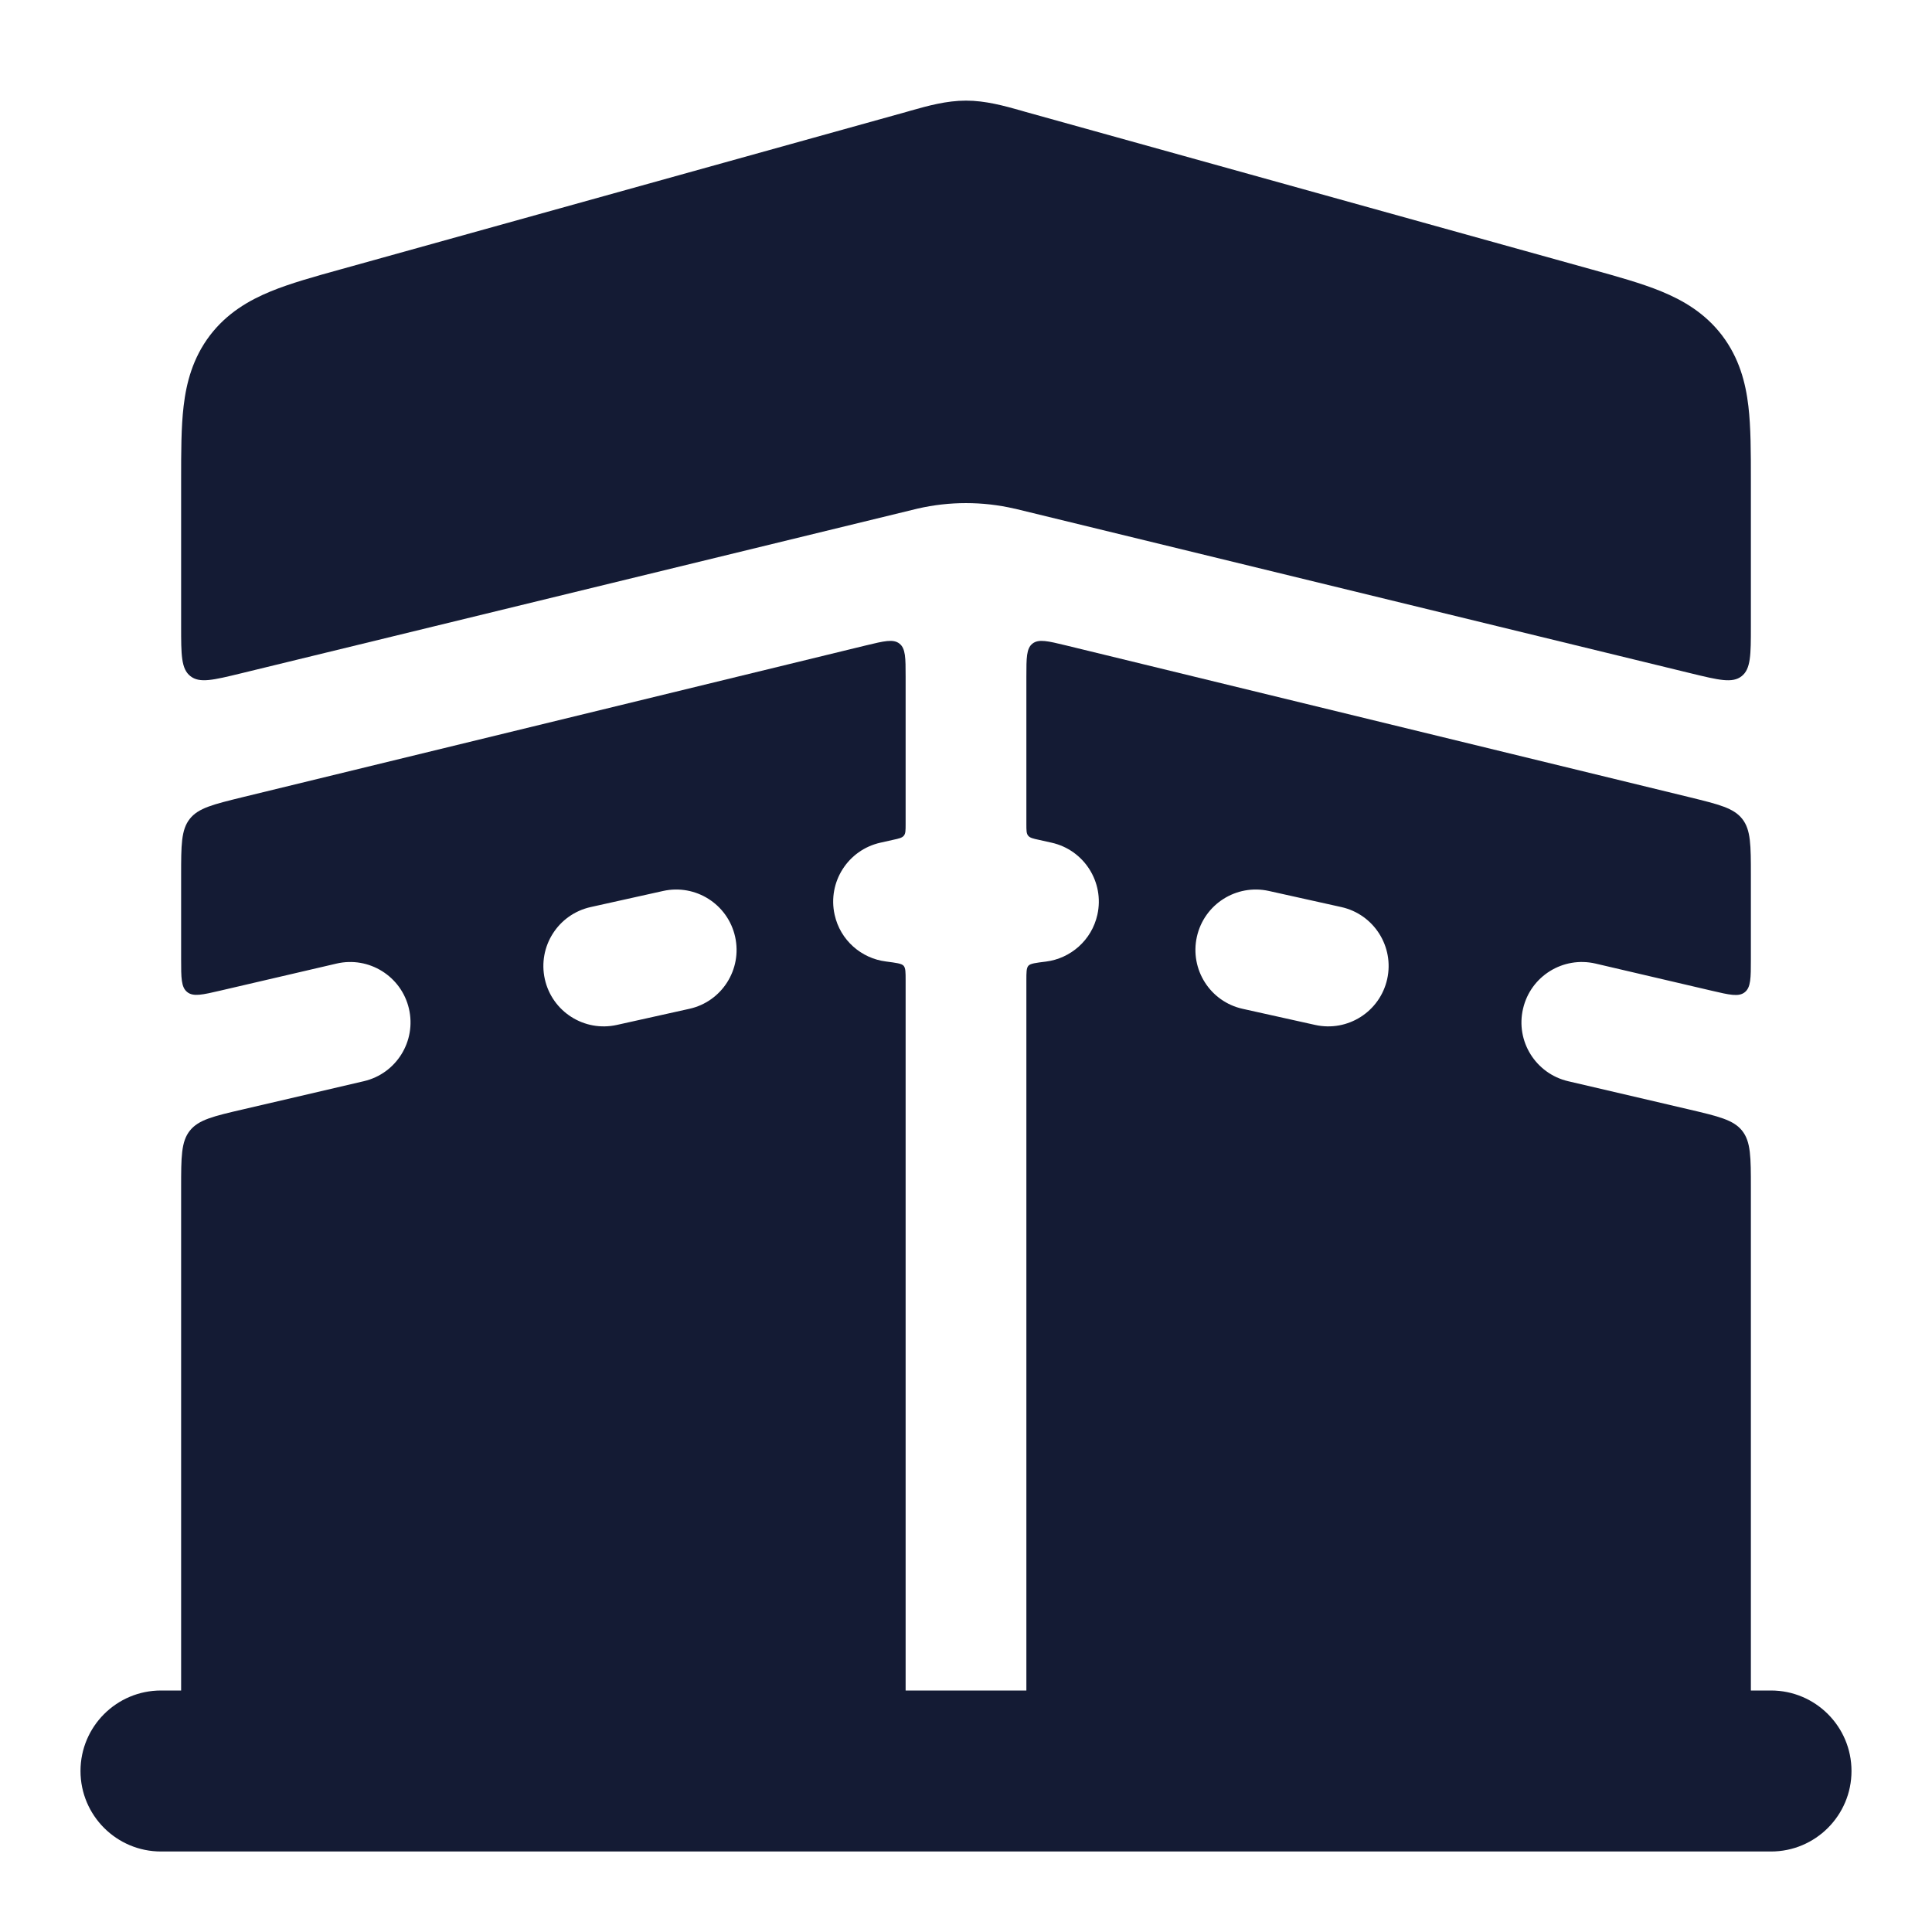 <svg width="24" height="24" viewBox="0 0 24 24" fill="none" xmlns="http://www.w3.org/2000/svg">
<path d="M11.315 1.374C11.528 1.314 11.758 1.25 12 1.25C12.242 1.25 12.472 1.314 12.685 1.374L12.736 1.389L19.772 3.347C20.094 3.436 20.395 3.52 20.638 3.62C20.908 3.731 21.181 3.889 21.394 4.169C21.606 4.45 21.685 4.755 21.719 5.045C21.75 5.306 21.75 5.619 21.75 5.954V7.782C21.75 8.134 21.75 8.31 21.635 8.4C21.521 8.49 21.35 8.448 21.008 8.365L12.611 6.32L12.6 6.318C12.205 6.227 11.795 6.227 11.399 6.318L2.992 8.365C2.65 8.448 2.479 8.49 2.365 8.399C2.25 8.309 2.25 8.134 2.25 7.782L2.25 5.954C2.25 5.619 2.25 5.306 2.281 5.045C2.315 4.755 2.394 4.45 2.606 4.169C2.819 3.889 3.092 3.731 3.362 3.62C3.605 3.52 3.906 3.436 4.228 3.347L11.264 1.389L11.315 1.374Z" fill="#141B34"/>
<path fill-rule="evenodd" clip-rule="evenodd" d="M2.25 10.875C2.25 10.498 2.25 10.309 2.357 10.173C2.464 10.037 2.647 9.993 3.013 9.903L10.755 8.018C10.983 7.963 11.097 7.935 11.173 7.995C11.25 8.055 11.25 8.172 11.25 8.407V10.238C11.25 10.315 11.25 10.354 11.228 10.381C11.206 10.408 11.168 10.417 11.093 10.433L10.937 10.468C10.533 10.558 10.278 10.959 10.368 11.363C10.438 11.681 10.701 11.906 11.006 11.944C11.135 11.961 11.2 11.969 11.225 11.997C11.25 12.026 11.25 12.077 11.25 12.18V22H12.75V12.18C12.75 12.077 12.75 12.026 12.775 11.997C12.8 11.969 12.864 11.961 12.994 11.945C13.299 11.906 13.561 11.681 13.632 11.363C13.722 10.959 13.467 10.558 13.063 10.468L12.906 10.433C12.831 10.417 12.794 10.408 12.772 10.381C12.75 10.354 12.75 10.315 12.75 10.238V8.407C12.75 8.172 12.75 8.055 12.826 7.995C12.903 7.935 13.017 7.963 13.244 8.018L20.987 9.903C21.353 9.993 21.536 10.037 21.643 10.173C21.75 10.309 21.75 10.498 21.75 10.875L21.75 11.917C21.75 12.149 21.75 12.266 21.674 12.326C21.599 12.386 21.485 12.359 21.259 12.306L19.821 11.97C19.417 11.876 19.014 12.126 18.92 12.53C18.825 12.933 19.076 13.336 19.479 13.431L20.978 13.781C21.348 13.868 21.534 13.911 21.642 14.047C21.75 14.184 21.75 14.374 21.75 14.755L21.75 22.75H2.25L2.25 14.754C2.25 14.373 2.25 14.182 2.358 14.046C2.467 13.909 2.652 13.866 3.023 13.78L4.52 13.431C4.924 13.337 5.174 12.933 5.08 12.53C4.986 12.127 4.583 11.876 4.18 11.97L2.741 12.305C2.514 12.358 2.401 12.384 2.326 12.324C2.25 12.264 2.25 12.148 2.25 11.916L2.25 10.875ZM9.132 11.637C9.222 12.042 8.967 12.443 8.563 12.532L7.663 12.732C7.258 12.822 6.858 12.567 6.768 12.163C6.678 11.759 6.933 11.358 7.337 11.268L8.237 11.068C8.642 10.978 9.042 11.233 9.132 11.637ZM14.868 11.637C14.958 11.233 15.358 10.978 15.763 11.068L16.663 11.268C17.067 11.358 17.322 11.759 17.232 12.163C17.142 12.567 16.742 12.822 16.337 12.732L15.437 12.532C15.033 12.443 14.778 12.042 14.868 11.637Z" fill="#141B34"/>
<path fill-rule="evenodd" clip-rule="evenodd" d="M1 22C1 21.448 1.448 21 2 21H22C22.552 21 23 21.448 23 22C23 22.552 22.552 23 22 23H2C1.448 23 1 22.552 1 22Z" fill="#141B34"/>
</svg>
